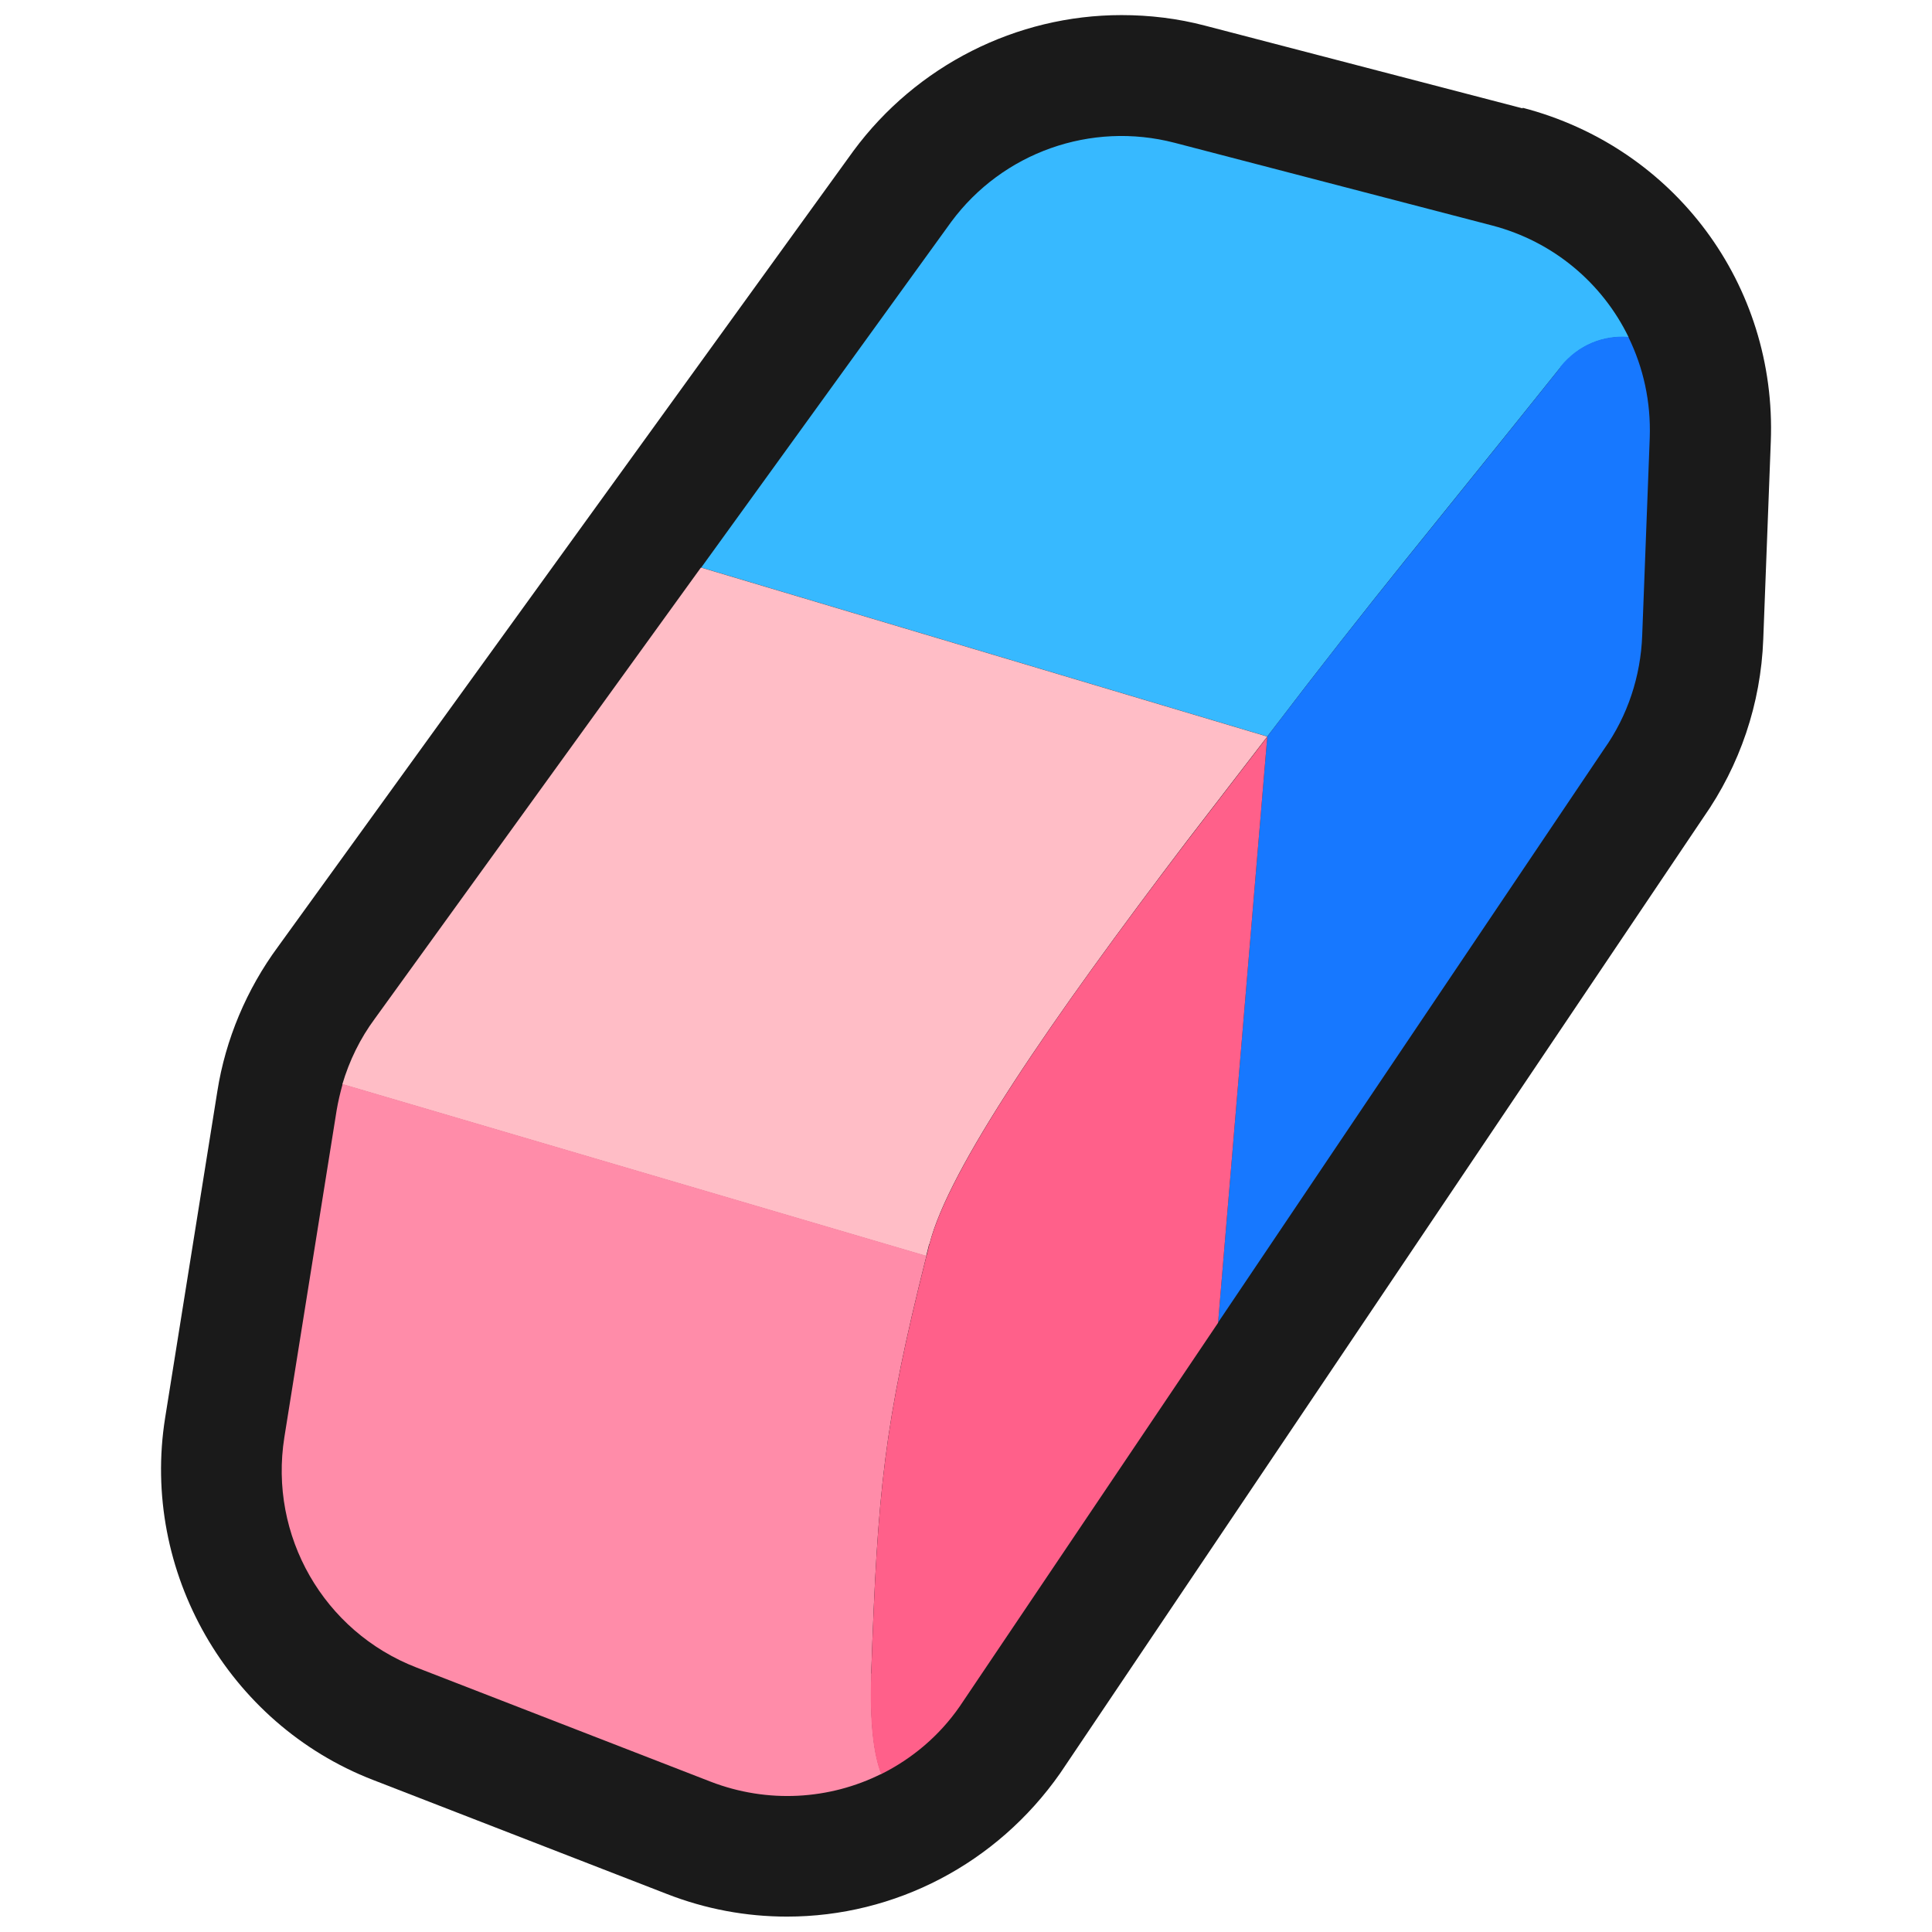 <?xml version="1.0" encoding="UTF-8"?>
<svg id="Layer_2" data-name="Layer 2" xmlns="http://www.w3.org/2000/svg" viewBox="0 0 64 64">
  <defs>
    <style>
      .cls-1 {
        fill: #ff8ca9;
      }

      .cls-1, .cls-2, .cls-3, .cls-4, .cls-5, .cls-6, .cls-7 {
        stroke-width: 0px;
      }

      .cls-2, .cls-3 {
        fill: #1a1a1a;
      }

      .cls-3 {
        opacity: 0;
      }

      .cls-4 {
        fill: #1778ff;
      }

      .cls-5 {
        fill: #ffbdc6;
      }

      .cls-6 {
        fill: #ff608a;
      }

      .cls-7 {
        fill: #37b9ff;
      }
    </style>
  </defs>
  <g id="Exports_2" data-name="Exports 2">
    <g>
      <rect class="cls-3" width="64" height="64"/>
      <g>
        <path class="cls-2" d="M50.44,3.59l-10.52-2.74c-.91-.24-1.84-.35-2.77-.35-3.48,0-6.79,1.67-8.88,4.5L9.21,31.36c-1.04,1.41-1.74,3.07-2.01,4.79l-1.73,10.82c-.81,5.08,2.08,10.13,6.88,11.99l9.74,3.78c1.28.5,2.62.75,3.98.75,3.58,0,6.95-1.75,9.05-4.75l21.3-31.65c1.22-1.74,1.91-3.78,1.99-5.91l.25-6.55c.2-5.2-3.19-9.75-8.22-11.06Z"/>
        <g>
          <path class="cls-7" d="M41.98,24.4c3.61-4.74,5.33-6.75,9.71-12.23.61-.76,1.45-1.06,2.26-1-.87-1.79-2.49-3.17-4.52-3.7l-10.52-2.74c-2.77-.72-5.7.32-7.4,2.62l-8.28,11.45,18.76,5.6h0Z"/>
          <path class="cls-4" d="M51.69,12.17c-4.38,5.49-6.1,7.49-9.71,12.23l-1.63,19.41,12.79-19c.78-1.1,1.21-2.41,1.26-3.76l.25-6.55c.04-1.19-.21-2.32-.71-3.34-.81-.06-1.65.24-2.26,1Z"/>
          <path class="cls-5" d="M30.79,41.21c.63-2.49,3.99-7.38,8.55-13.38l2.64-3.43-18.76-5.6-10.8,14.94c-.49.66-.85,1.4-1.08,2.18l19.34,5.69c.03-.13.07-.26.1-.4Z"/>
          <path class="cls-1" d="M28.86,55.44c.21-6.06.42-8.25,1.83-13.84l-19.34-5.69c-.08.29-.15.58-.2.88l-1.73,10.82c-.52,3.26,1.3,6.44,4.38,7.63l9.74,3.78c1.89.73,3.94.6,5.66-.26-.24-.61-.39-1.63-.33-3.32Z"/>
          <path class="cls-6" d="M30.79,41.21c-.03.14-.07.27-.1.4-1.41,5.59-1.62,7.77-1.83,13.84-.06,1.68.09,2.71.33,3.32,1.02-.51,1.92-1.26,2.6-2.24l8.56-12.71,1.63-19.41-2.64,3.43c-4.56,5.99-7.92,10.89-8.55,13.38Z"/>
        </g>
      </g>
    </g>
  </g>
</svg>